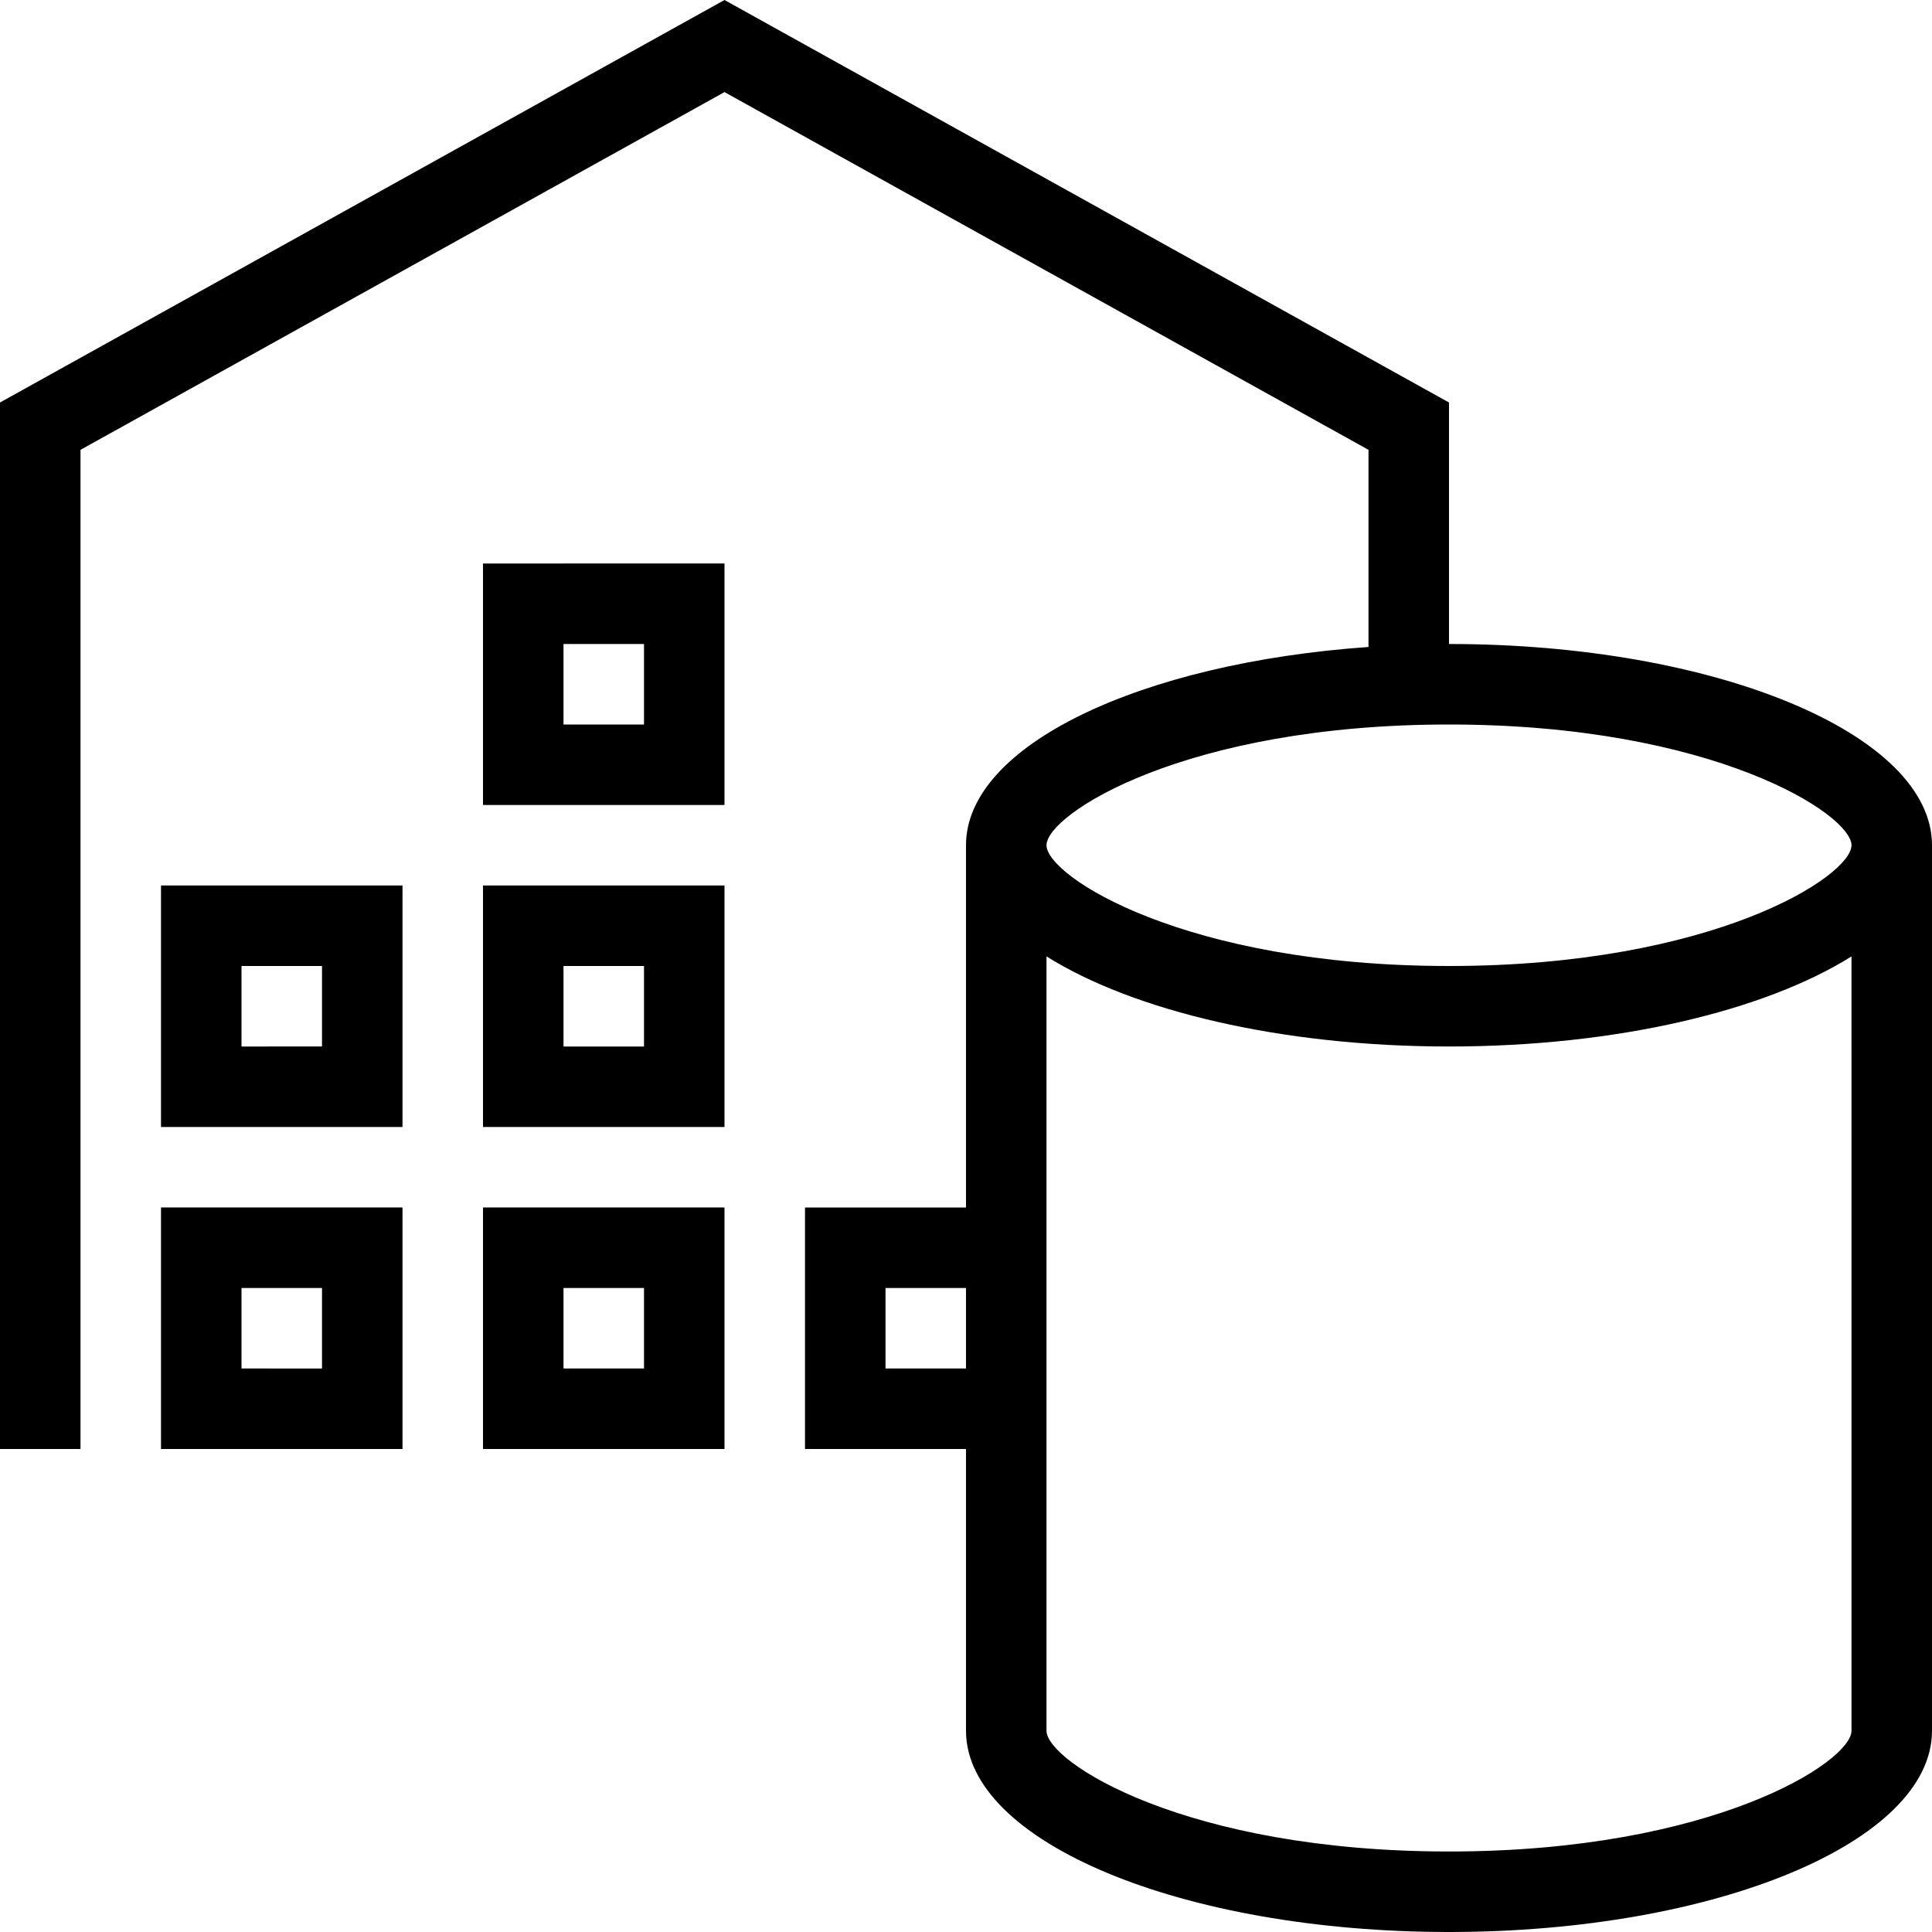 <svg xmlns="http://www.w3.org/2000/svg" viewBox="0 0 24 24">
    <path d="M4 16v1H3v-1h1m1-1H2v3h3v-3zm3 1v1H7v-1h1m1-1H6v3h3v-3zm-5-3v1H3v-1h1m1-1H2v3h3v-3zm3 1v1H7v-1h1m1-1H6v3h3v-3zM8 8v1H7V8h1m1-1H6v3h3V7zm9 1V5L9 0 0 5v13h1V5.588l8-4.444 8 4.444v2.449c-2.836.199-5 1.224-5 2.463V15h-2v3h2v3.5c0 1.381 2.687 2.5 6 2.5s6-1.119 6-2.5v-11C24 9.119 21.313 8 18 8zm-7 9v-1h1v1h-1zm12 4.5c0 .385-1.719 1.5-5 1.5s-5-1.115-5-1.5v-9.619c1.075.674 2.912 1.119 5 1.119s3.925-.445 5-1.119V21.5zM18 12c-3.281 0-5-1.115-5-1.5S14.719 9 18 9s5 1.115 5 1.5-1.719 1.5-5 1.5z"/>
</svg>
